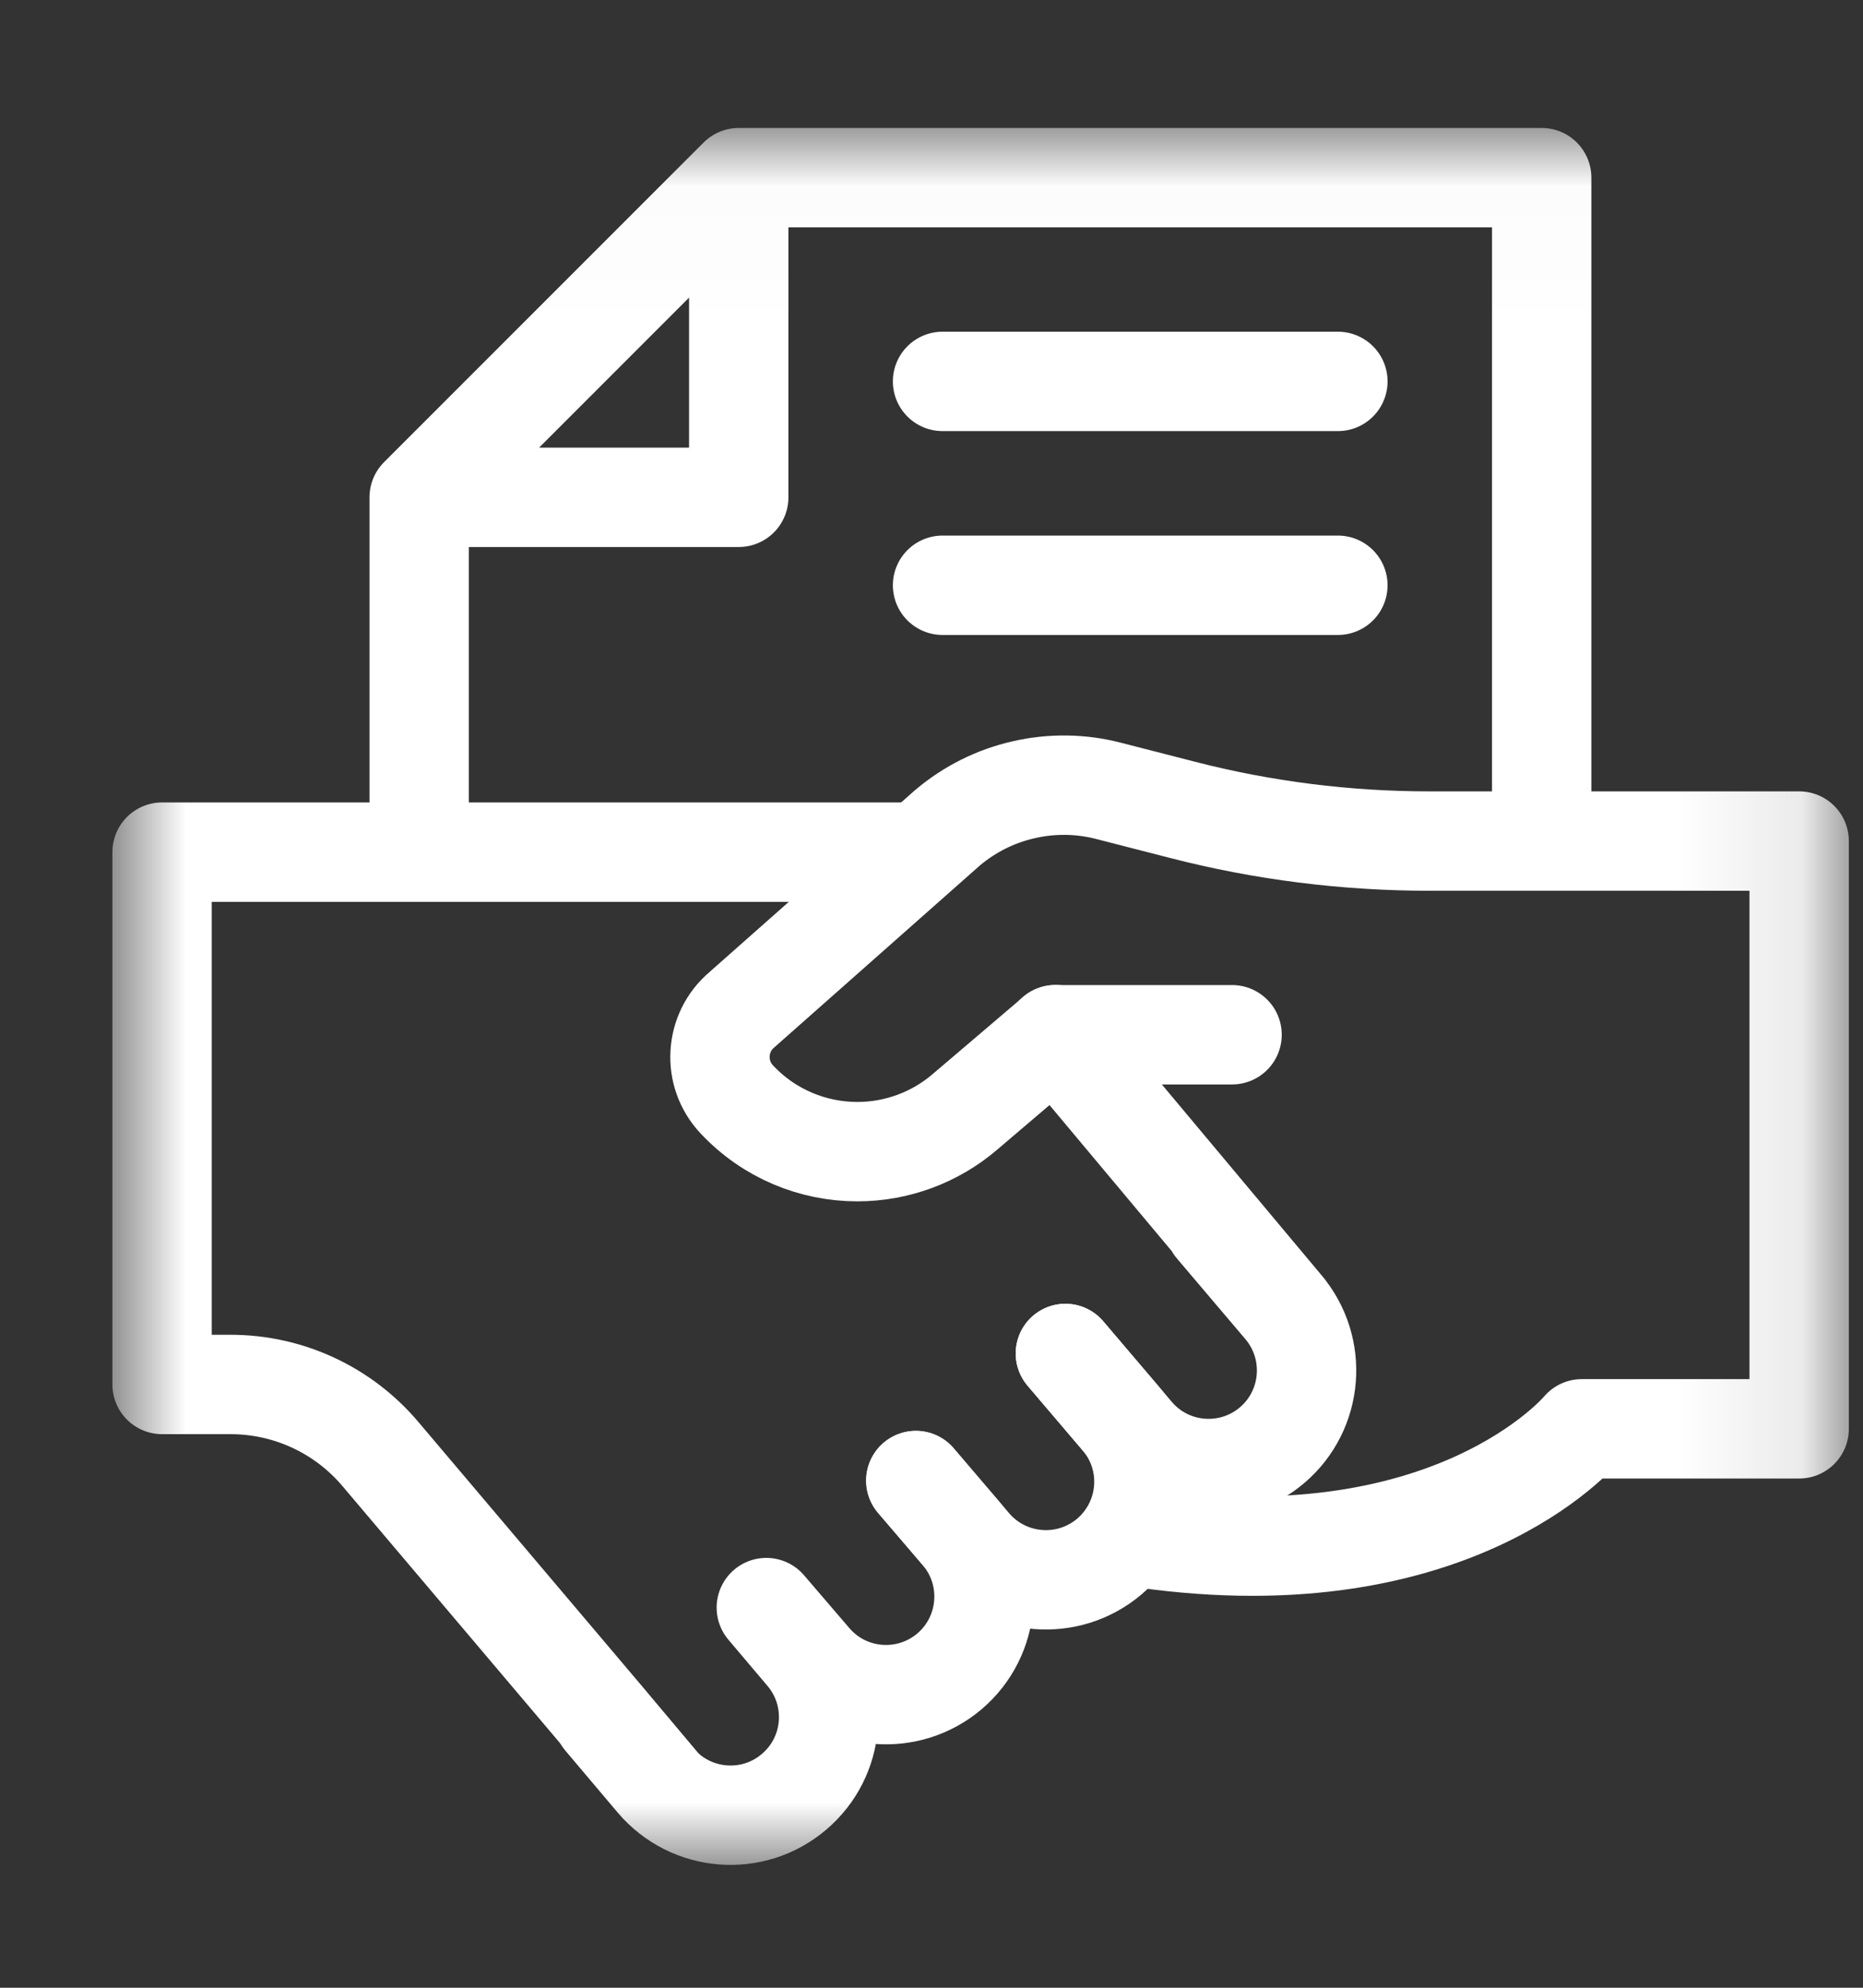 <svg width="15" height="16" viewBox="0 0 15 16" fill="none" xmlns="http://www.w3.org/2000/svg">
<rect x="0" y="0" width="15" height="16" fill="#333333" stroke="none"/>
<g clip-path="url(#clip0_918_3880)">
<g clip-path="url(#clip1_918_3880)">
<g clip-path="url(#clip2_918_3880)">
<mask id="mask0_918_3880" style="mask-type:luminance" maskUnits="userSpaceOnUse" x="0" y="1" width="15" height="15">
<path d="M14.898 1.02H0.898V15.02H14.898V1.02Z" fill="white"/>
</mask>
<g mask="url(#mask0_918_3880)">
<path d="M9.92 8.329H8.498L7.77 8.949C7.529 9.156 7.221 9.27 6.903 9.27C6.548 9.27 6.193 9.128 5.932 8.849C5.736 8.641 5.756 8.311 5.974 8.127L7.63 6.662C7.807 6.513 8.016 6.408 8.242 6.357C8.467 6.305 8.702 6.308 8.926 6.366L9.518 6.518C10.169 6.686 10.839 6.77 11.511 6.77H14.486V11.501H12.736C12.736 11.501 11.678 12.778 9.082 12.362" stroke="white" stroke-width="0.8" stroke-miterlimit="10" stroke-linecap="round" stroke-linejoin="round"/>
<path d="M7.293 6.859H1.305V11.144H1.856C2.322 11.144 2.763 11.349 3.063 11.704L4.864 13.831L5.307 14.358" stroke="white" stroke-width="0.8" stroke-miterlimit="10" stroke-linecap="round" stroke-linejoin="round"/>
<path d="M4.859 13.835L5.28 14.333C5.563 14.665 6.061 14.706 6.393 14.423C6.726 14.141 6.766 13.643 6.484 13.311L6.17 12.94L6.532 13.362C6.814 13.695 7.312 13.735 7.645 13.453C7.977 13.17 8.017 12.672 7.735 12.34L7.373 11.918" stroke="white" stroke-width="0.8" stroke-miterlimit="10" stroke-linecap="round" stroke-linejoin="round"/>
<path d="M8.578 10.895L9.022 11.416C9.305 11.748 9.264 12.246 8.932 12.529C8.599 12.811 8.101 12.77 7.819 12.438L7.375 11.917" stroke="white" stroke-width="0.8" stroke-miterlimit="10" stroke-linecap="round" stroke-linejoin="round"/>
<path d="M8.578 10.894L9.129 11.542C9.411 11.875 9.91 11.915 10.242 11.633C10.574 11.351 10.614 10.852 10.332 10.52L9.781 9.871M10.35 10.541L8.497 8.328M5.948 1.43H12.413V6.642M5.948 1.43V4.003H3.375M5.948 1.43L3.375 4.003M3.375 4.003V6.733M7.589 3.07H10.772M7.589 4.711H10.772" stroke="white" stroke-width="0.8" stroke-miterlimit="10" stroke-linecap="round" stroke-linejoin="round"/>
</g>
</g>
</g>
</g>
<defs>
<clipPath id="clip0_918_3880">
<rect width="15" height="15" fill="white" transform="translate(0 0.301)"/>
</clipPath>
<clipPath id="clip1_918_3880">
<rect width="15" height="15" fill="white" transform="translate(0 0.301)"/>
</clipPath>
<clipPath id="clip2_918_3880">
<rect width="15" height="15" fill="white" transform="translate(0 0.301)"/>
</clipPath>
</defs>
</svg>
